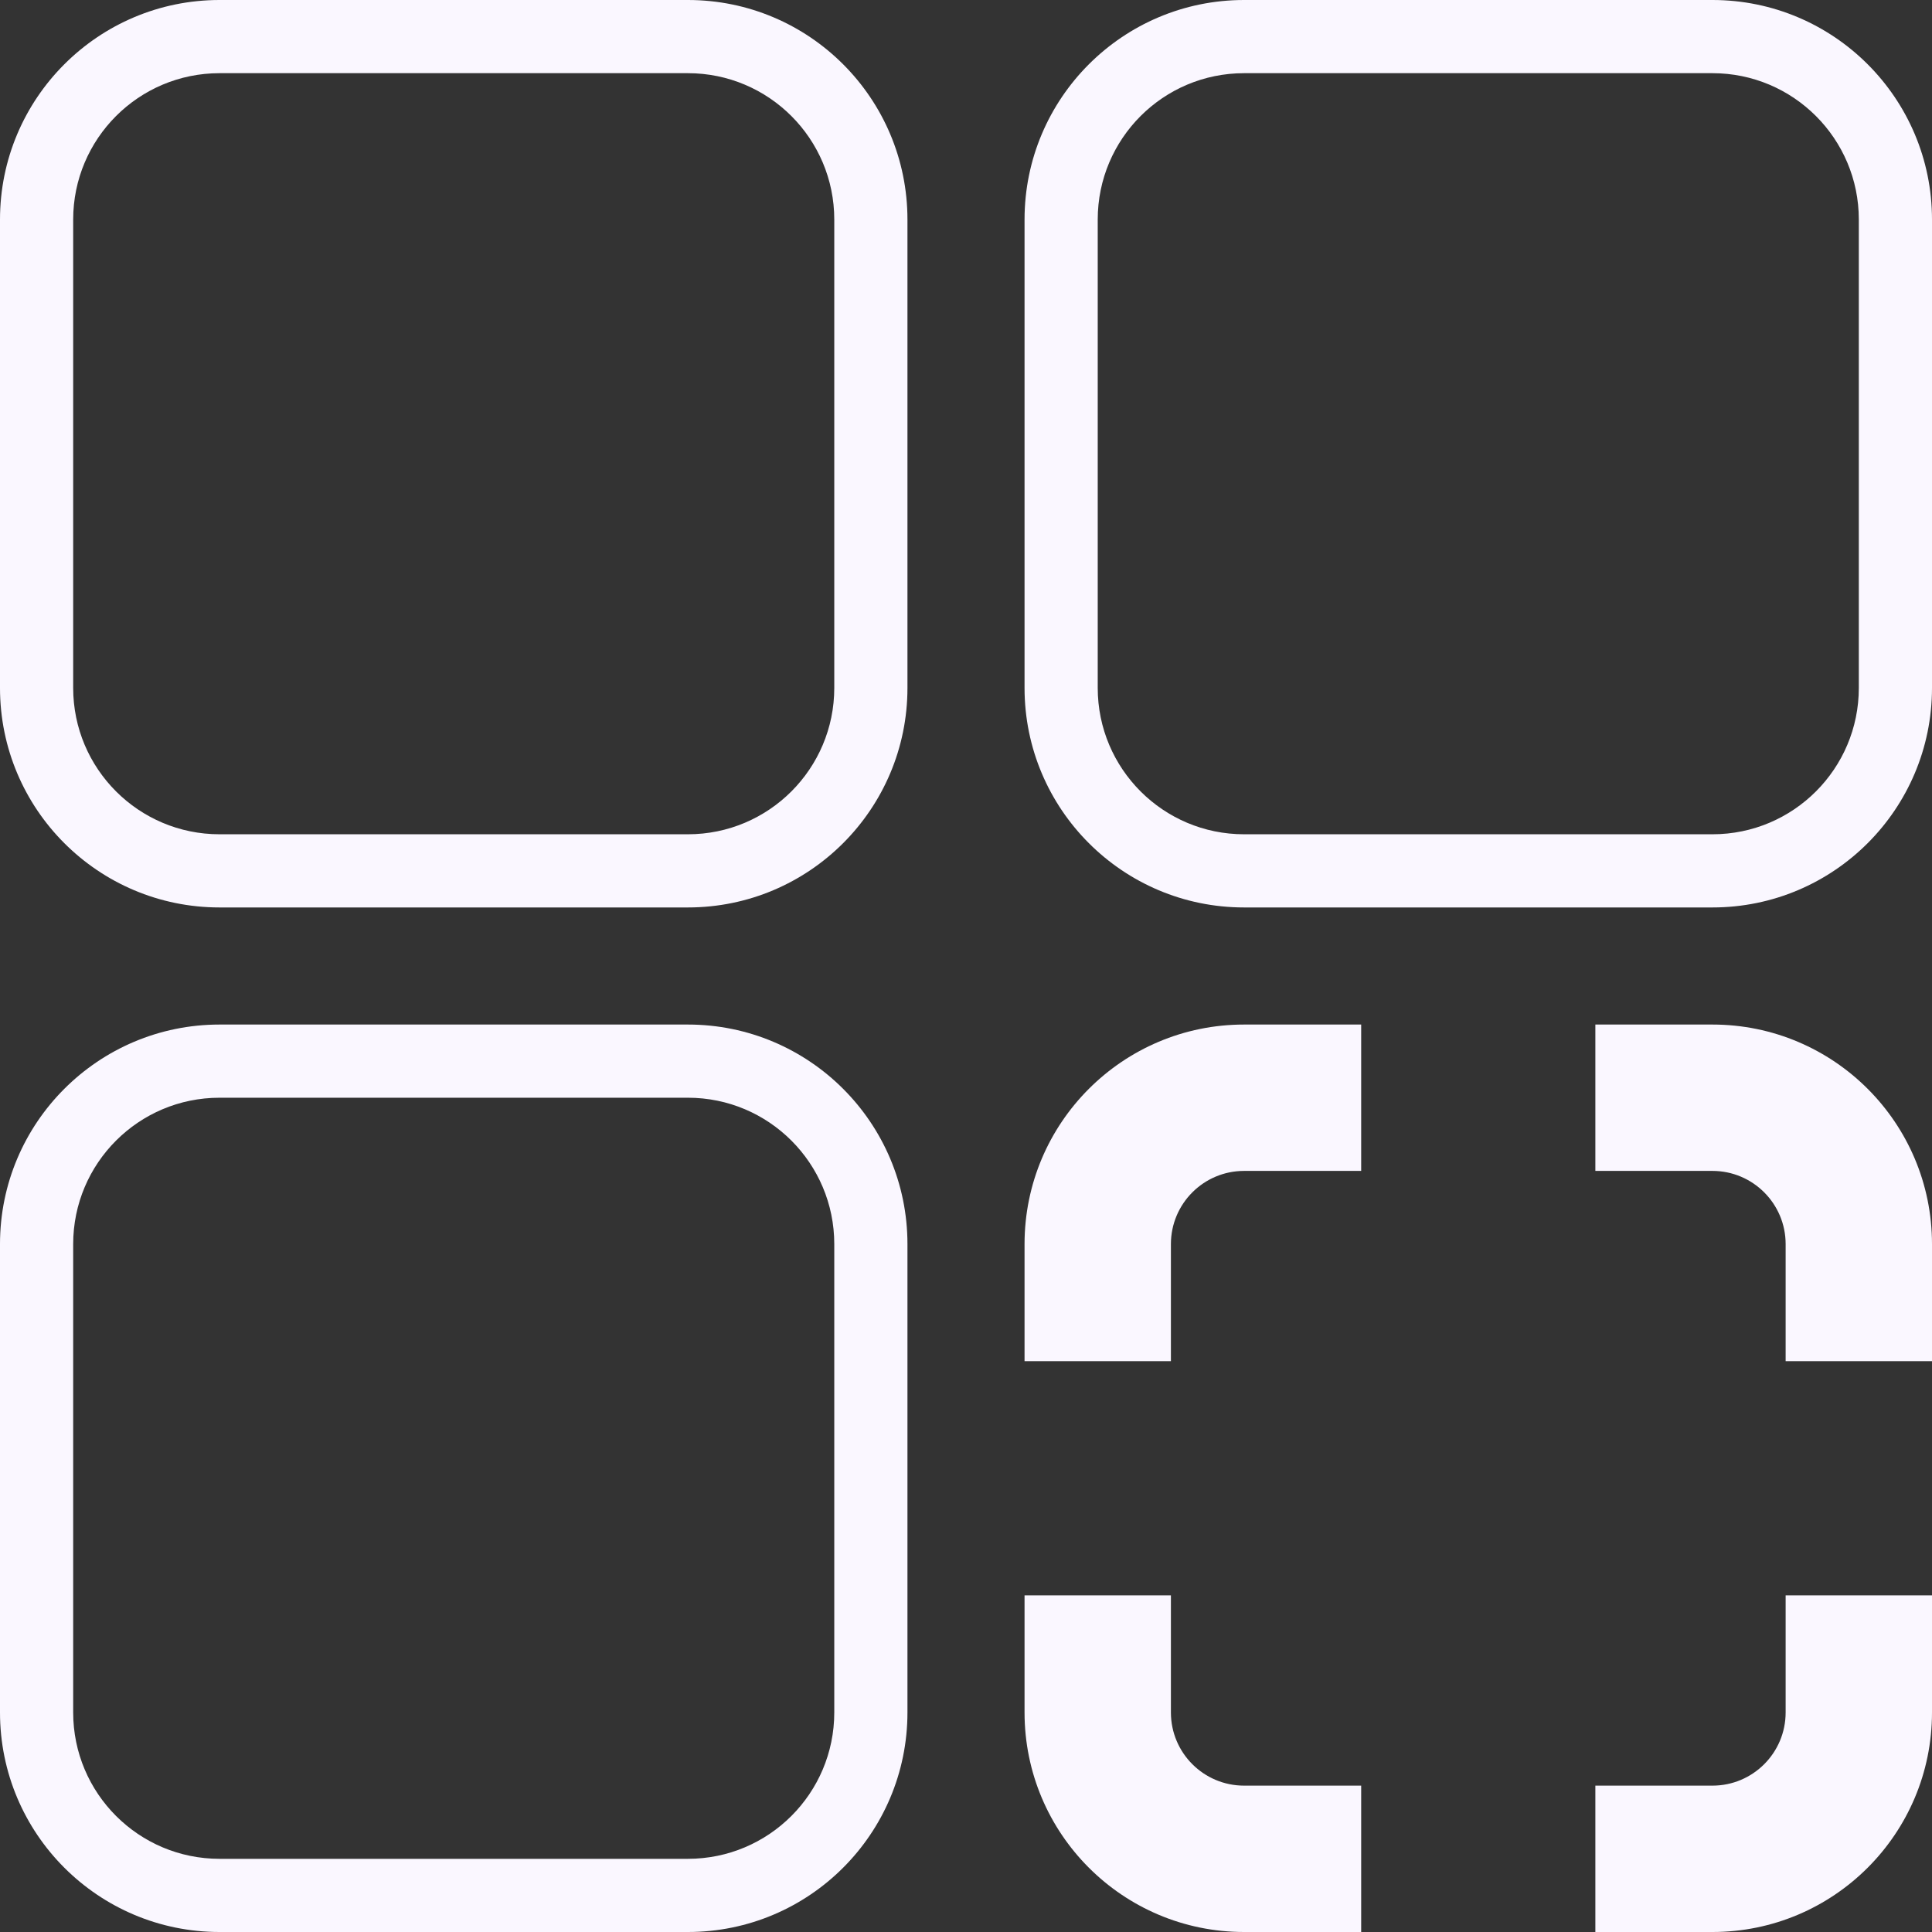 <svg width="132" height="132" viewBox="0 0 132 132" fill="none" xmlns="http://www.w3.org/2000/svg">
<rect x="0" y="0" width="132" height="132" fill="#333333" stroke="none"/>
<path fill-rule="evenodd" clip-rule="evenodd" d="M47 5H15C9.477 5 5 9.477 5 15V47C5 52.523 9.477 57 15 57H47C52.523 57 57 52.523 57 47V15C57 9.477 52.523 5 47 5ZM15 0C6.716 0 0 6.716 0 15V47C0 55.284 6.716 62 15 62H47C55.284 62 62 55.284 62 47V15C62 6.716 55.284 0 47 0H15Z" fill="#FAF7FF"/>
<path fill-rule="evenodd" clip-rule="evenodd" d="M47 75H15C9.477 75 5 79.477 5 85V117C5 122.523 9.477 127 15 127H47C52.523 127 57 122.523 57 117V85C57 79.477 52.523 75 47 75ZM15 70C6.716 70 0 76.716 0 85V117C0 125.284 6.716 132 15 132H47C55.284 132 62 125.284 62 117V85C62 76.716 55.284 70 47 70H15Z" fill="#FAF7FF"/>
<path fill-rule="evenodd" clip-rule="evenodd" d="M117 5H85C79.477 5 75 9.477 75 15V47C75 52.523 79.477 57 85 57H117C122.523 57 127 52.523 127 47V15C127 9.477 122.523 5 117 5ZM85 0C76.716 0 70 6.716 70 15V47C70 55.284 76.716 62 85 62H117C125.284 62 132 55.284 132 47V15C132 6.716 125.284 0 117 0H85Z" fill="#FAF7FF"/>
<path fill-rule="evenodd" clip-rule="evenodd" d="M70 109V117C70 125.284 76.716 132 85 132H93V122H85C82.239 122 80 119.761 80 117V109H70ZM70 93H80V85C80 82.239 82.239 80 85 80H93V70H85C76.716 70 70 76.716 70 85V93ZM109 70V80H117C119.761 80 122 82.239 122 85V93H132V85C132 76.716 125.284 70 117 70H109ZM132 109H122V117C122 119.761 119.761 122 117 122H109V132H117C125.284 132 132 125.284 132 117V109Z" fill="#FAF7FF"/>
</svg>
